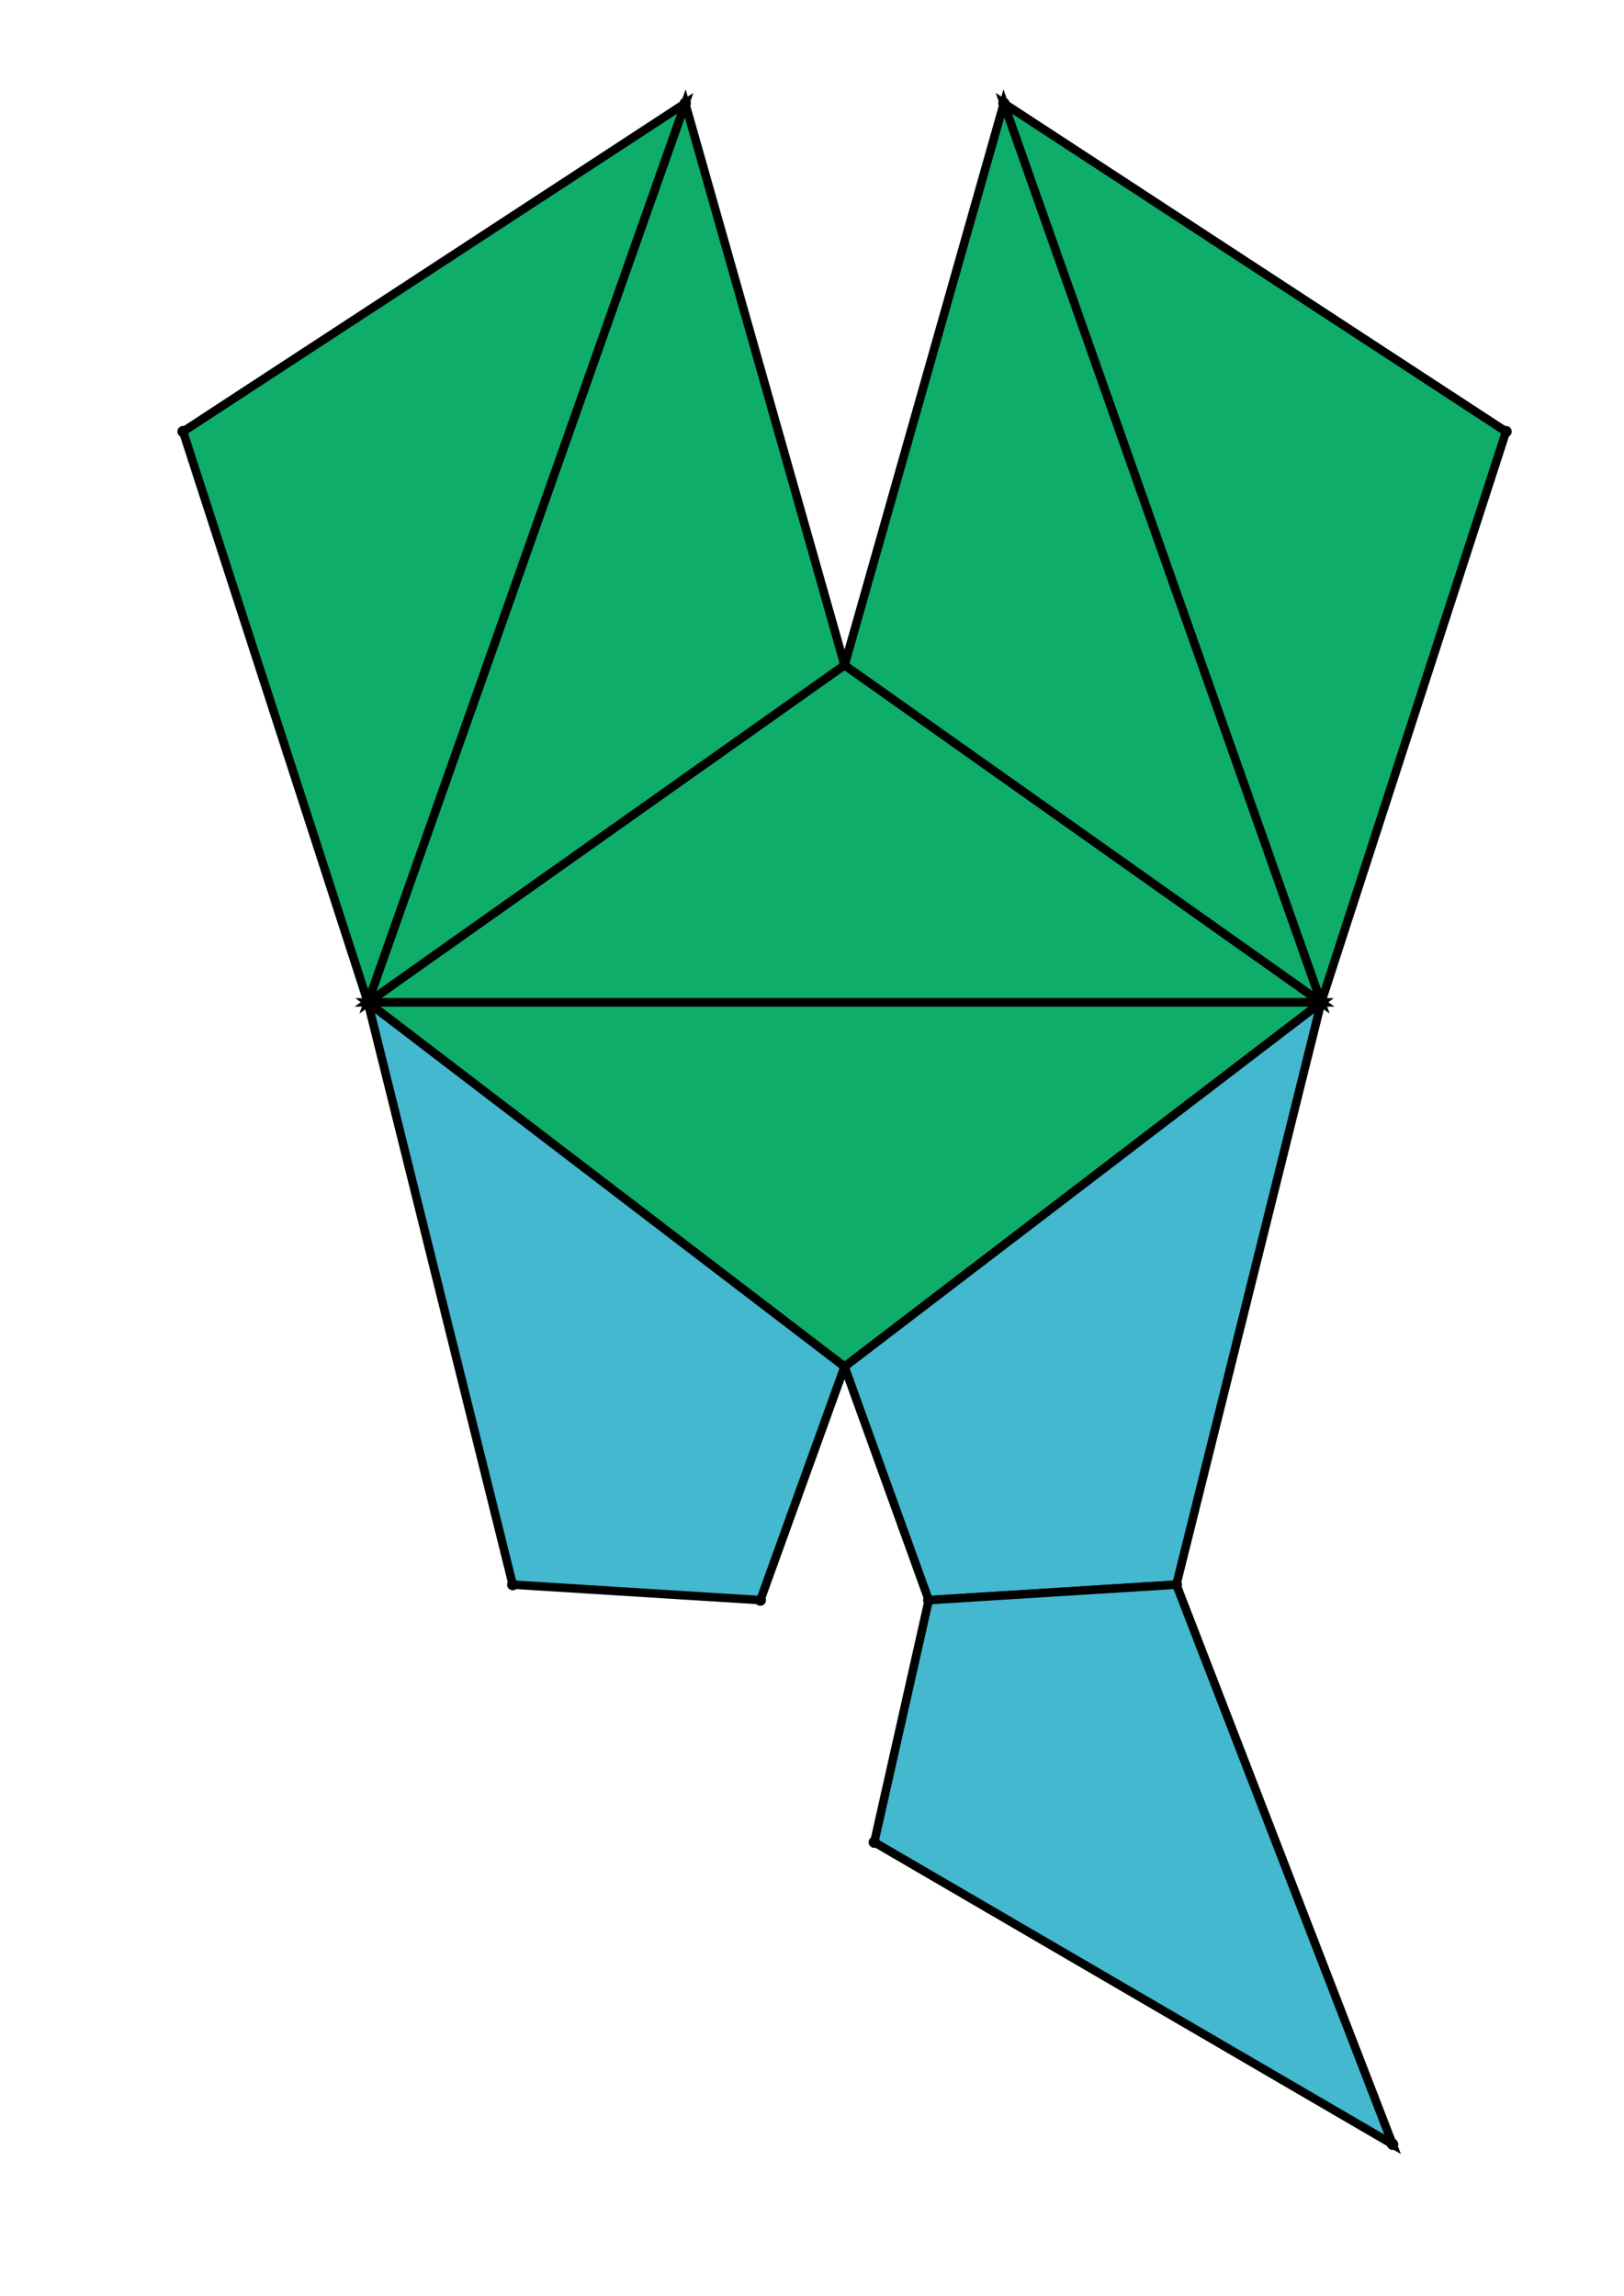 <?xml version="1.0" encoding="UTF-8" standalone="yes"?>
<!DOCTYPE svg PUBLIC "-//W3C//DTD SVG 1.0//EN" "http://www.w3.org/TR/2001/REC-SVG-20010904/DTD/svg10.dtd">
<!-- generated using polymake; Michael Joswig, Georg Loho, Benjamin Lorenz, Rico Raber; license CC BY-NC-SA 3.0; see polymake.org and matchthenet.de -->
<svg height="841pt" id="document" viewBox="0 -811 511.423 811" width="595pt" xmlns="http://www.w3.org/2000/svg" xmlns:svg="http://www.w3.org/2000/svg" xmlns:xlink="http://www.w3.org/1999/xlink">
	<title id="document_title">planar_net_</title>
	<polygon points="98.804,-456.893 435.619,-456.893 267.211,-576.037 " style="fill: rgb(14,173,105); fill-opacity: 1; stroke: rgb(0,0,0); stroke-width: 3" />
	<polygon points="267.211,-328.191 435.619,-456.893 98.804,-456.893 " style="fill: rgb(14,173,105); fill-opacity: 1; stroke: rgb(0,0,0); stroke-width: 3" />
	<polygon points="267.211,-576.037 435.619,-456.893 323.502,-774.5 " style="fill: rgb(14,173,105); fill-opacity: 1; stroke: rgb(0,0,0); stroke-width: 3" />
	<polygon points="384.447,-251.207 435.619,-456.893 267.211,-328.191 296.96,-245.735 " style="fill: rgb(67,184,206); fill-opacity: 1; stroke: rgb(0,0,0); stroke-width: 3" />
	<polygon points="323.502,-774.5 435.619,-456.893 500.923,-658.538 " style="fill: rgb(14,173,105); fill-opacity: 1; stroke: rgb(0,0,0); stroke-width: 3" />
	<polygon points="98.804,-456.893 267.211,-576.037 210.921,-774.5 " style="fill: rgb(14,173,105); fill-opacity: 1; stroke: rgb(0,0,0); stroke-width: 3" />
	<polygon points="98.804,-456.893 149.976,-251.207 237.463,-245.735 267.211,-328.191 " style="fill: rgb(67,184,206); fill-opacity: 1; stroke: rgb(0,0,0); stroke-width: 3" />
	<polygon points="460.849,-53.5 384.447,-251.207 296.96,-245.735 277.717,-160.215 " style="fill: rgb(67,184,206); fill-opacity: 1; stroke: rgb(0,0,0); stroke-width: 3" />
	<polygon points="98.804,-456.893 210.921,-774.5 33.5,-658.538 " style="fill: rgb(14,173,105); fill-opacity: 1; stroke: rgb(0,0,0); stroke-width: 3" />
	<circle cx="98.804" cy="-456.893" r="2" style="fill: rgb(0,0,0)" />
	<circle cx="435.619" cy="-456.893" r="2" style="fill: rgb(0,0,0)" />
	<circle cx="267.211" cy="-576.037" r="2" style="fill: rgb(0,0,0)" />
	<circle cx="267.211" cy="-328.191" r="2" style="fill: rgb(0,0,0)" />
	<circle cx="323.502" cy="-774.5" r="2" style="fill: rgb(0,0,0)" />
	<circle cx="210.921" cy="-774.5" r="2" style="fill: rgb(0,0,0)" />
	<circle cx="296.96" cy="-245.735" r="2" style="fill: rgb(0,0,0)" />
	<circle cx="384.447" cy="-251.207" r="2" style="fill: rgb(0,0,0)" />
	<circle cx="149.976" cy="-251.207" r="2" style="fill: rgb(0,0,0)" />
	<circle cx="237.463" cy="-245.735" r="2" style="fill: rgb(0,0,0)" />
	<circle cx="500.923" cy="-658.538" r="2" style="fill: rgb(0,0,0)" />
	<circle cx="33.5" cy="-658.538" r="2" style="fill: rgb(0,0,0)" />
	<circle cx="277.717" cy="-160.215" r="2" style="fill: rgb(0,0,0)" />
	<circle cx="460.849" cy="-53.5" r="2" style="fill: rgb(0,0,0)" />
	<!-- 
	Generated using the Perl SVG Module V2.64
	by Ronan Oger
	Info: http://www.roitsystems.com/
 -->
</svg>